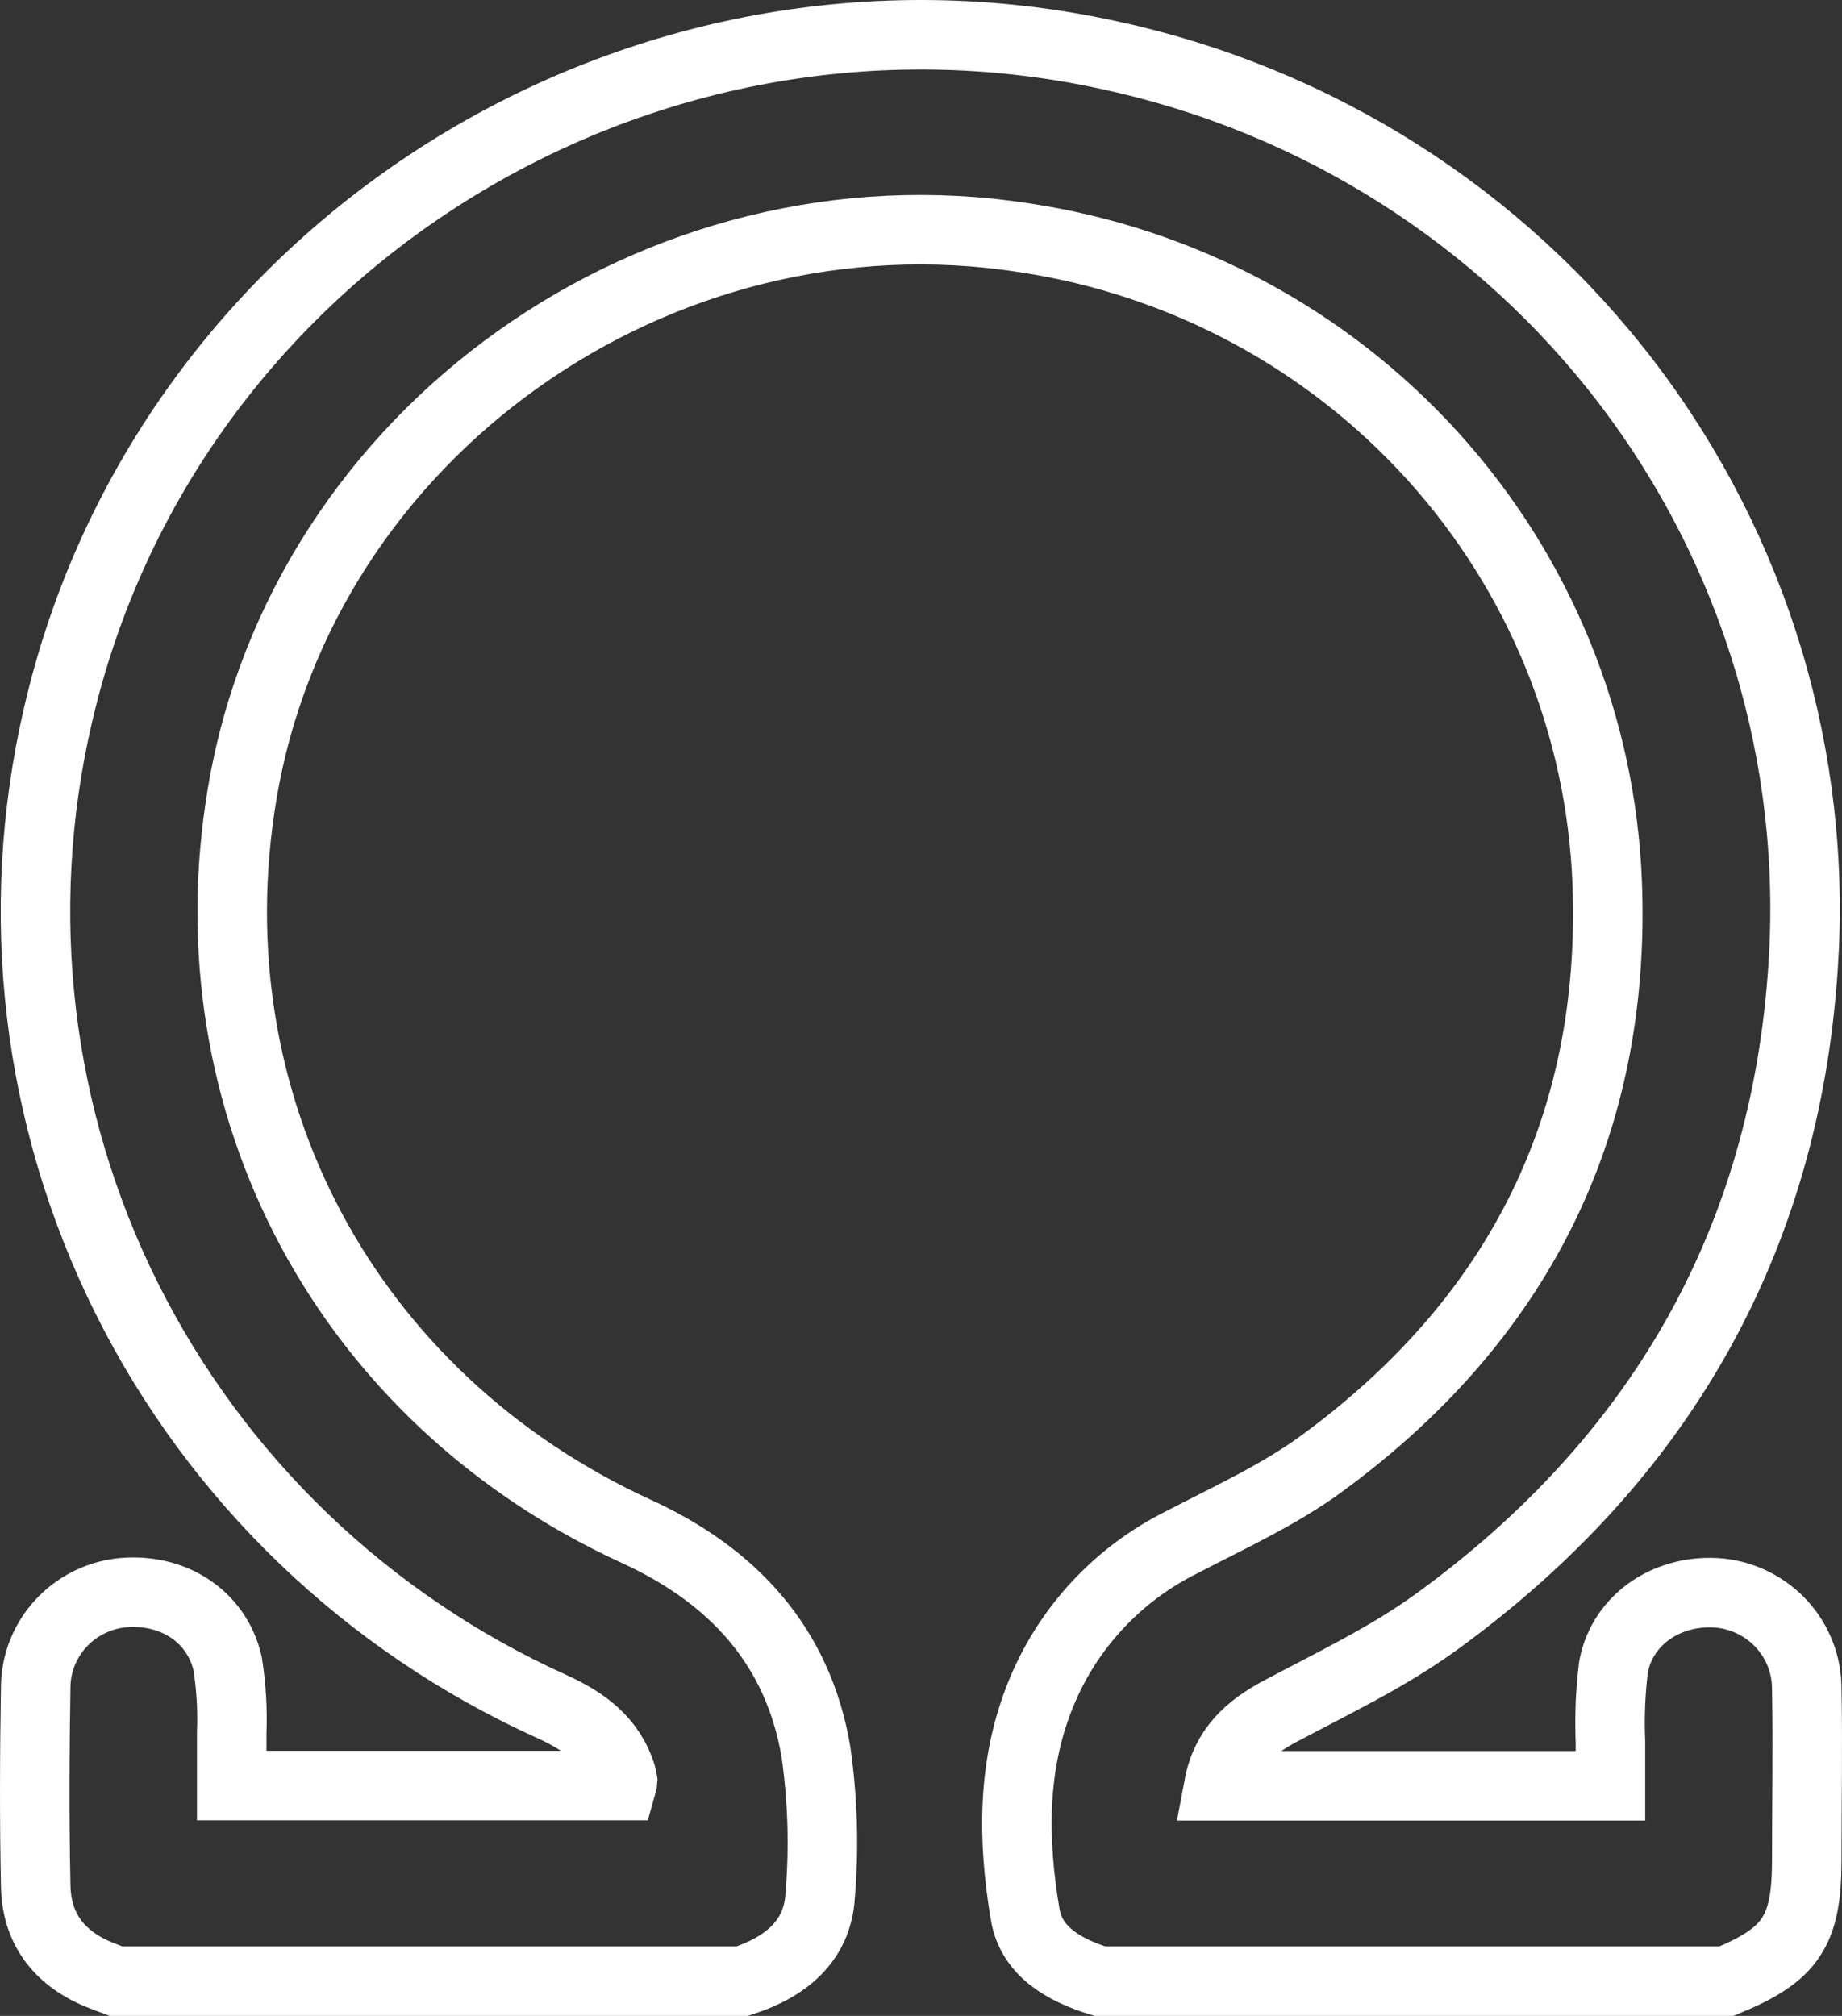 <svg width="53" height="58" viewBox="0 0 53 58" fill="none" xmlns="http://www.w3.org/2000/svg">
<rect x="0" y="0" width="53" height="58" fill="#333333" stroke="none"/>
<path d="M31.643 57C30.626 56.684 29.68 56.156 29.498 55.084C29.136 52.937 29.108 50.765 29.968 48.691C30.741 46.816 32.175 45.281 34.005 44.372C35.367 43.661 36.797 43.013 38.027 42.112C43.686 37.97 46.506 32.371 46.244 25.409C46.071 20.869 44.303 16.531 41.244 13.143C38.185 9.754 34.026 7.526 29.485 6.843C18.934 5.193 8.704 12.449 6.968 22.841C5.465 31.776 9.97 40.231 18.301 44.056C21.112 45.343 22.963 47.373 23.477 50.402C23.673 51.771 23.714 53.158 23.599 54.537C23.522 55.871 22.576 56.605 21.361 57H3.336C3.167 56.937 2.997 56.873 2.828 56.804C1.699 56.333 1.053 55.489 1.028 54.275C0.986 52.346 0.996 50.414 1.028 48.483C1.046 47.829 1.3 47.203 1.743 46.718C2.186 46.232 2.789 45.919 3.445 45.833C4.922 45.662 6.226 46.465 6.549 47.86C6.655 48.523 6.694 49.196 6.667 49.867C6.667 50.367 6.667 50.87 6.667 51.372H17.892C17.905 51.328 17.913 51.282 17.915 51.236C17.907 51.182 17.896 51.128 17.88 51.075C17.56 50.063 16.815 49.526 15.884 49.102C10.559 46.695 6.236 42.545 3.645 37.352C1.055 32.159 0.355 26.241 1.664 20.597C4.746 7.172 18.359 -1.38 31.927 1.589C37.881 2.872 43.171 6.228 46.834 11.044C50.496 15.861 52.287 21.818 51.88 27.831C51.359 35.709 47.75 42.004 41.33 46.664C39.946 47.67 38.37 48.419 36.854 49.225C35.943 49.706 35.272 50.307 35.07 51.379H46.337C46.337 50.939 46.337 50.525 46.337 50.114C46.306 49.386 46.337 48.658 46.429 47.935C46.704 46.554 48.028 45.7 49.489 45.836C50.175 45.908 50.809 46.229 51.271 46.736C51.732 47.243 51.986 47.901 51.986 48.584C52.018 50.225 51.986 51.862 51.986 53.503C51.986 55.558 51.541 56.232 49.678 57H31.643Z" stroke="white" stroke-width="2" stroke-miterlimit="10"/>
</svg>
